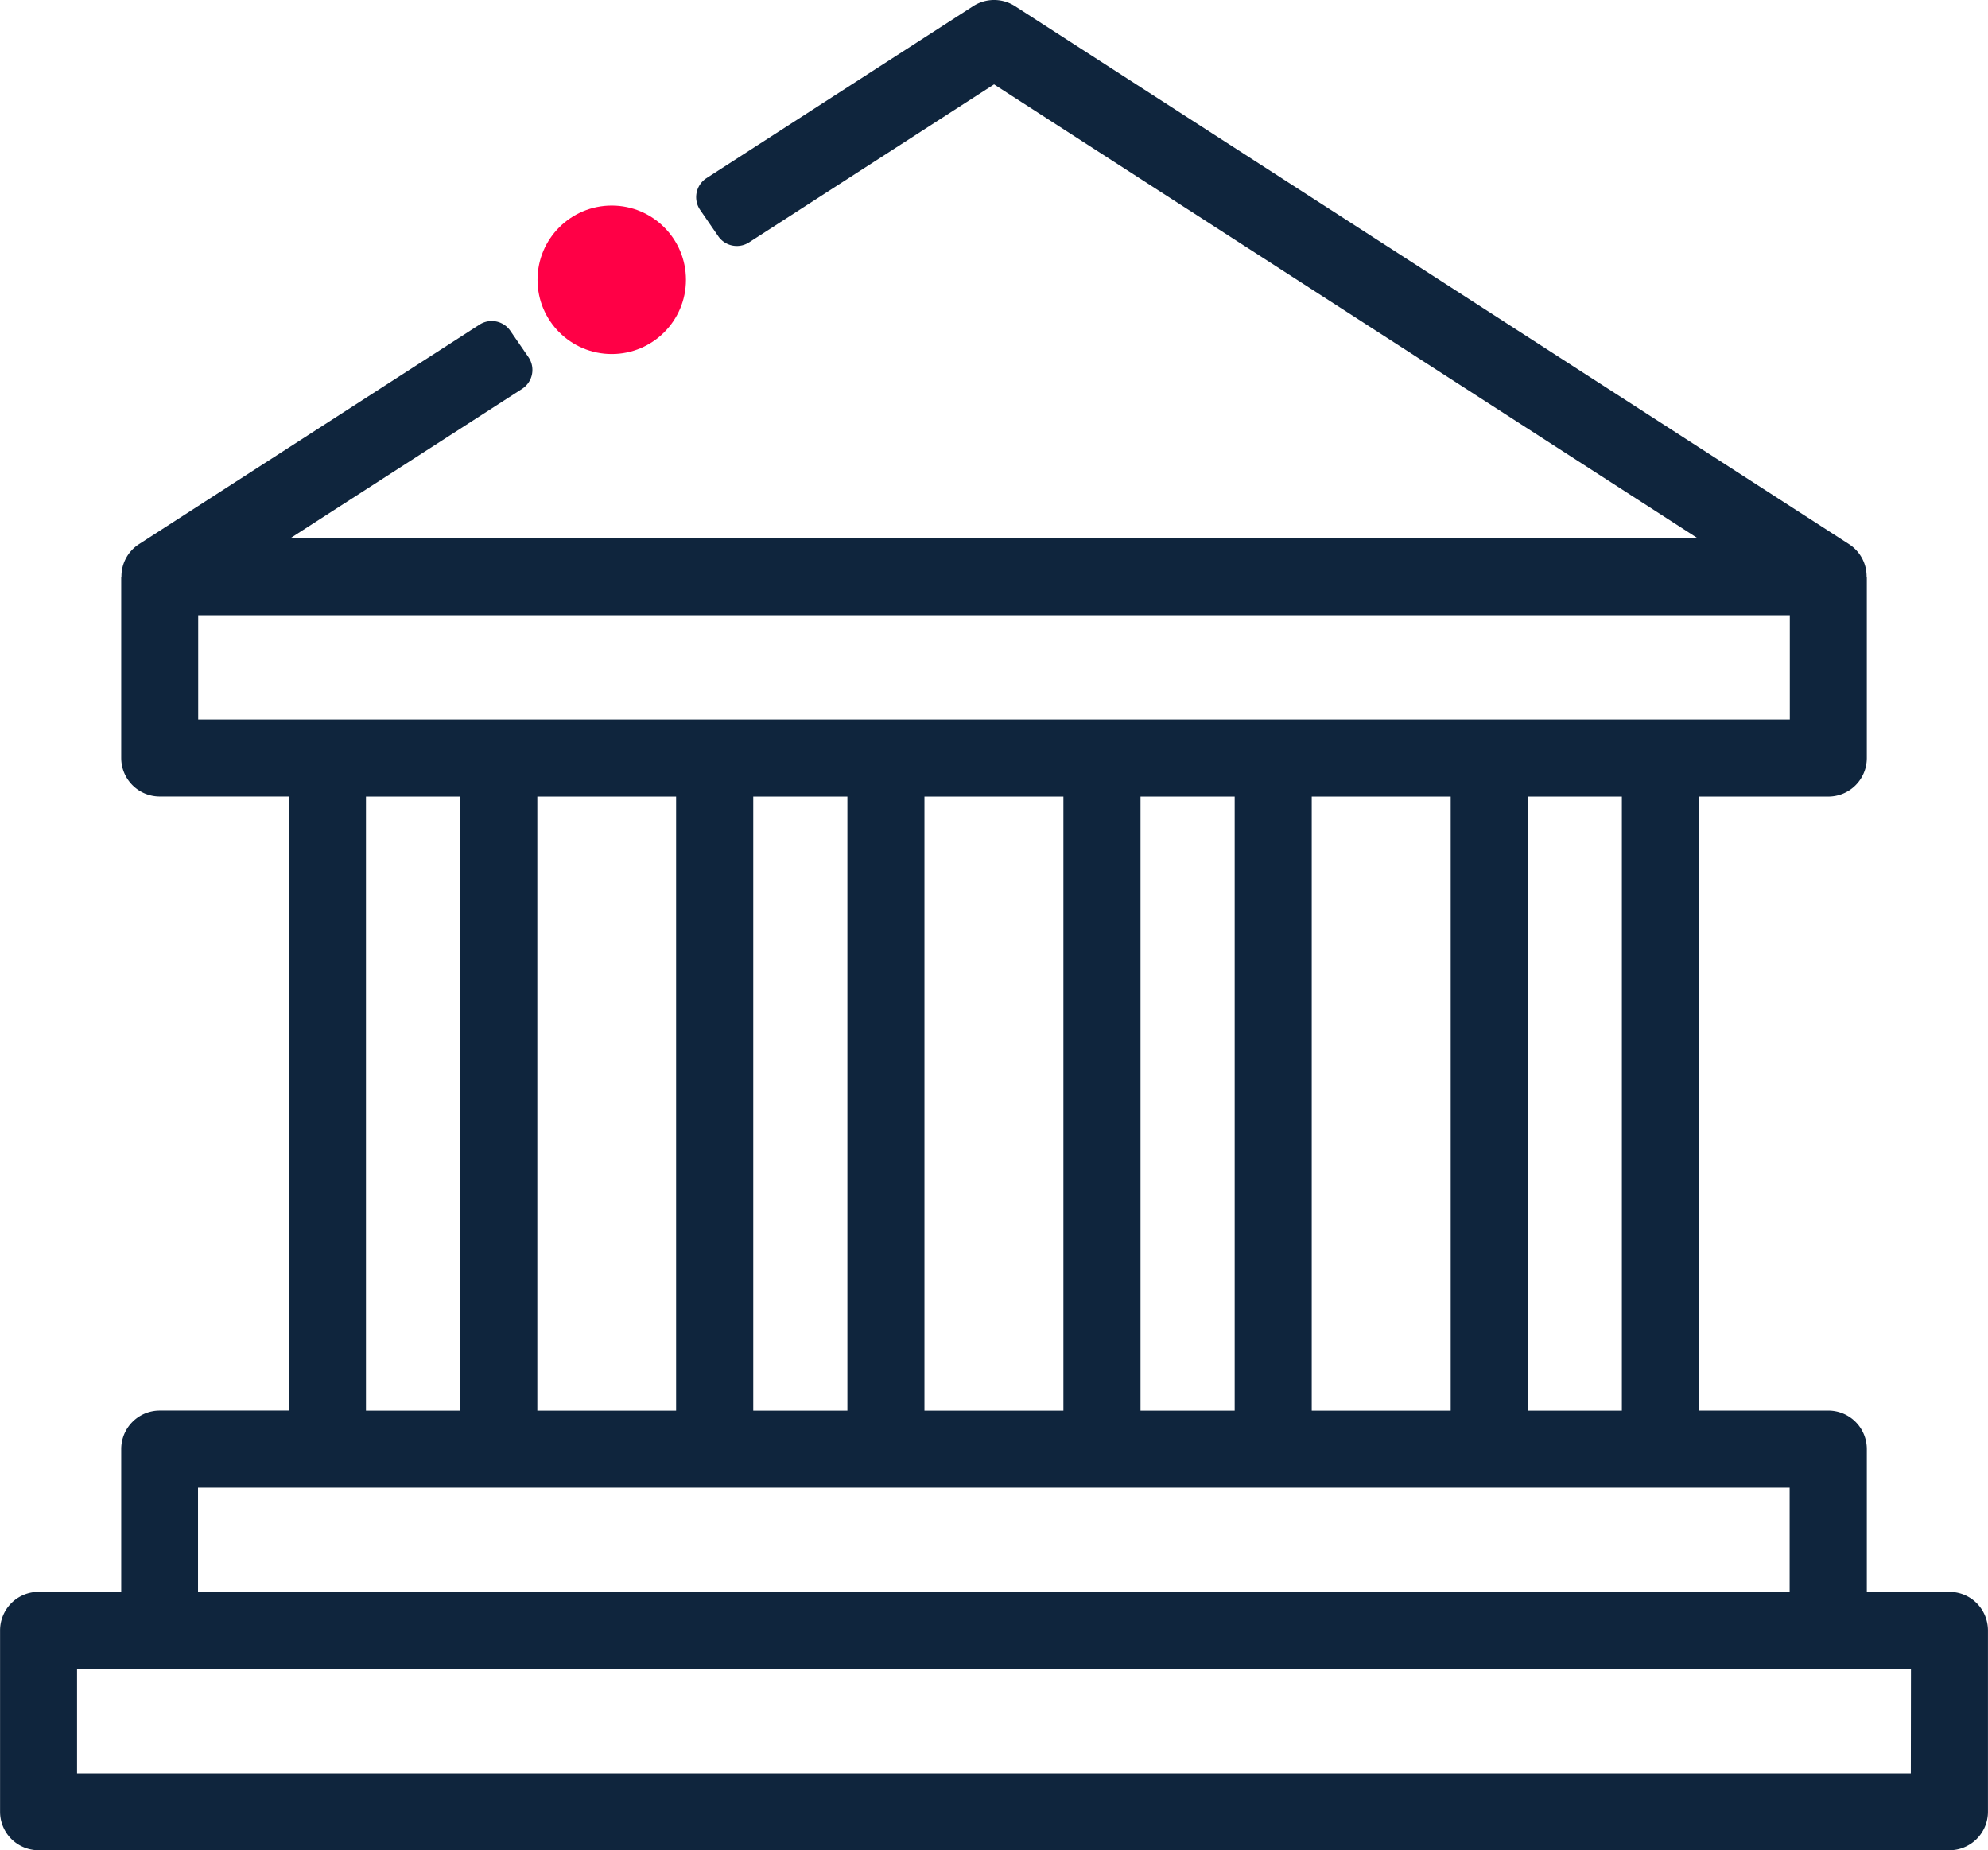 <?xml version="1.0" encoding="UTF-8"?>
<svg xmlns="http://www.w3.org/2000/svg" width="91.692" height="85.322" viewBox="0 0 91.692 85.322">
  <g id="publicsector_icon" transform="translate(-1397.879 -715.894)">
    <path id="Path_83379" data-name="Path 83379" d="M837.2,120.575h-3.81v-6.584a1.776,1.776,0,0,0-1.777-1.777h-5.969V83.9h5.969a1.776,1.776,0,0,0,1.777-1.777V73.76h-.01a1.769,1.769,0,0,0-.8-1.493L794.1,47.45a1.779,1.779,0,0,0-1.926,0l-12.3,7.931a1.043,1.043,0,0,0-.294,1.467l.834,1.211a1.041,1.041,0,0,0,1.422.285l11.3-7.286,32.447,20.925h-64.9L771.366,65.1a1.041,1.041,0,0,0,.293-1.466l-.834-1.212a1.042,1.042,0,0,0-1.422-.285L753.688,72.266a1.769,1.769,0,0,0-.8,1.493h-.01v8.361a1.777,1.777,0,0,0,1.777,1.777h5.969v28.316h-5.969a1.777,1.777,0,0,0-1.777,1.777v6.584h-3.811a1.777,1.777,0,0,0-1.777,1.777v8.36a1.777,1.777,0,0,0,1.777,1.777H837.2a1.776,1.776,0,0,0,1.777-1.777v-8.36A1.776,1.776,0,0,0,837.2,120.575ZM756.428,80.344V75.537h73.41v4.807ZM822.092,83.9v28.316h-4.341V83.9Zm-7.895,0v28.316h-6.409V83.9Zm-9.963,0v28.316h-4.343V83.9Zm-7.9,0v28.316h-6.409V83.9Zm-9.963,0v28.316h-4.342V83.9Zm-7.9,0v28.316H772.07V83.9Zm-9.963,0v28.316h-4.342V83.9Zm-12.088,31.87h73.41v4.807h-73.41Zm79,13.168H750.841v-4.806h84.585Z" transform="translate(650.592 668.727)" fill="#0f253d"></path>
    <circle id="Ellipse_9427" data-name="Ellipse 9427" cx="3.423" cy="3.423" r="3.423" transform="translate(1422.671 725.373)" fill="#ff0046"></circle>
  </g>
</svg>
